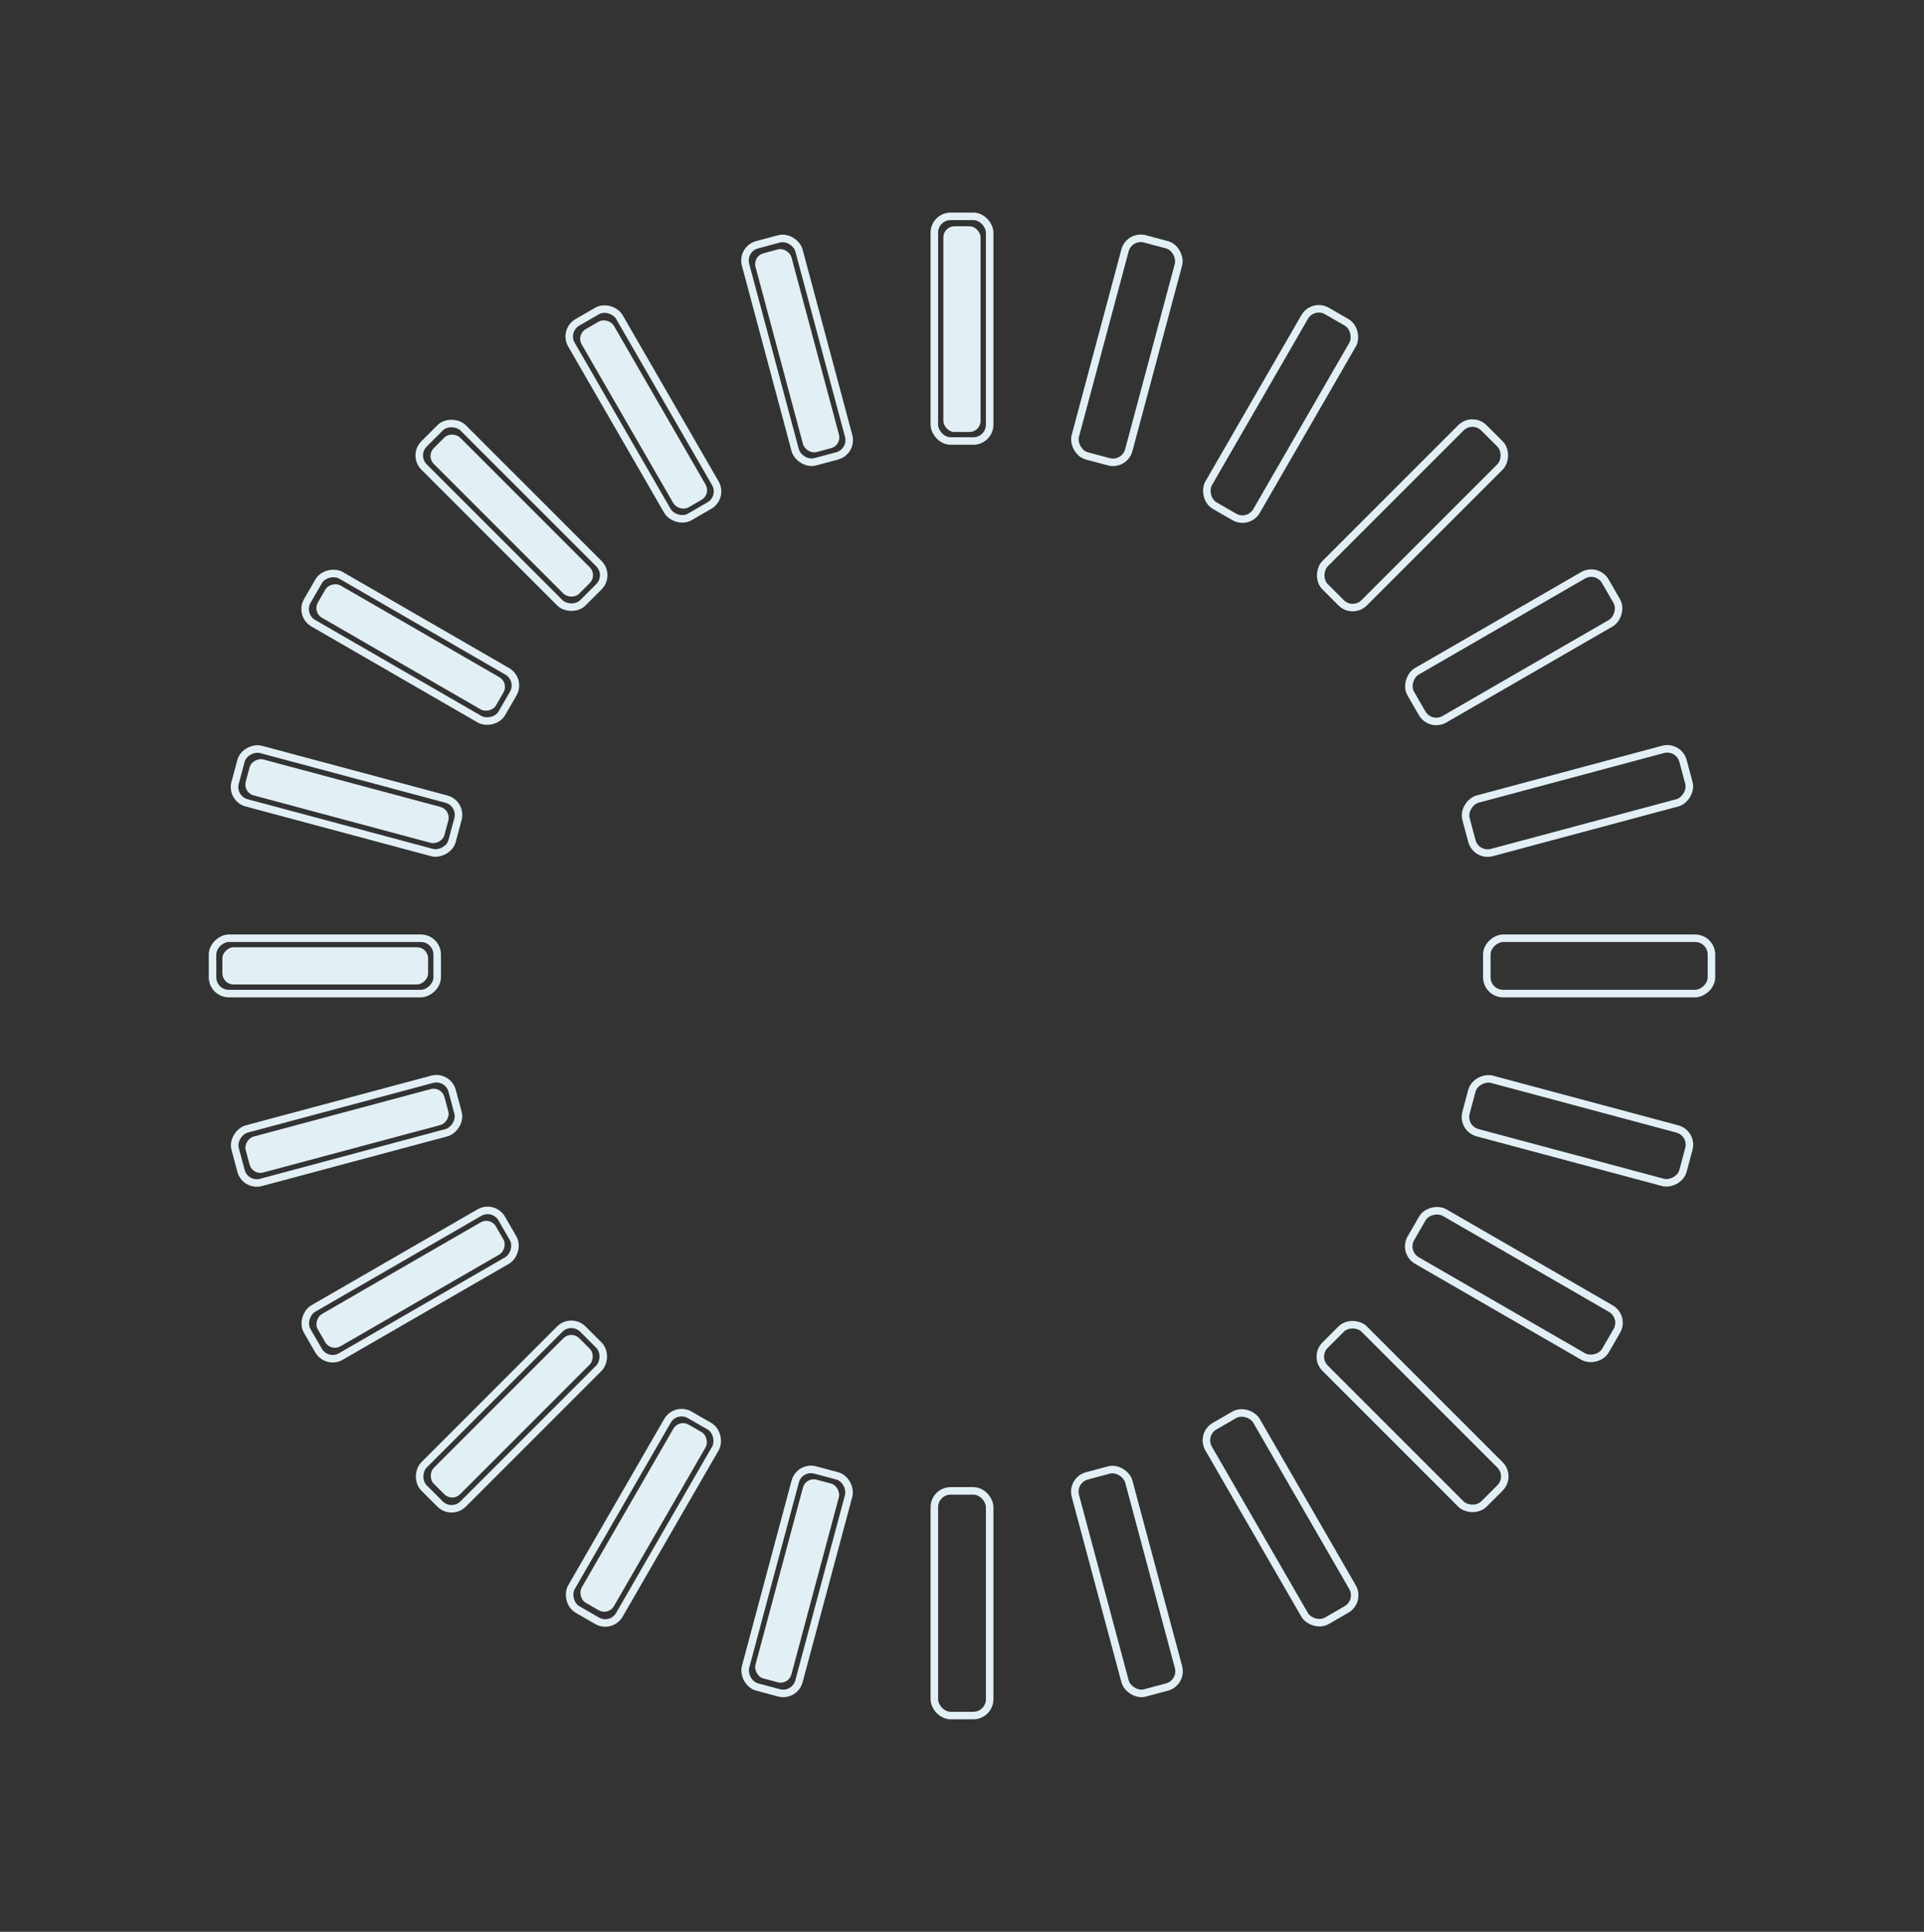 <?xml version="1.0" encoding="UTF-8"?>
<svg id="_レイヤー_6" data-name="レイヤー 6" xmlns="http://www.w3.org/2000/svg" viewBox="0 0 256 257">
  <rect x="0" y="0" width="256" height="257" fill="#333333" stroke="none"/>
  <defs>
    <style>
      .cls-1 {
        fill: none;
        stroke: #e2f0f5;
        stroke-miterlimit: 10;
      }

      .cls-2 {
        fill: #e2f0f5;
      }
    </style>
  </defs>
  <rect class="cls-1" x="124.32" y="28.78" width="7.36" height="29.89" rx="2.17" ry="2.17"/>
  <rect class="cls-2" x="125.52" y="30.1" width="4.95" height="27.37" rx="1.48" ry="1.48"/>
  <rect class="cls-1" x="102.38" y="31.66" width="7.36" height="29.89" rx="2.17" ry="2.17" transform="translate(-8.45 29.04) rotate(-15)"/>
  <rect class="cls-2" x="103.6" y="32.98" width="4.95" height="27.37" rx="1.48" ry="1.48" transform="translate(-8.46 29.04) rotate(-15)"/>
  <rect class="cls-1" x="81.93" y="40.13" width="7.36" height="29.89" rx="2.17" ry="2.17" transform="translate(-16.07 50.18) rotate(-30)"/>
  <rect class="cls-2" x="83.16" y="41.45" width="4.95" height="27.37" rx="1.48" ry="1.48" transform="translate(-16.09 50.21) rotate(-30)"/>
  <rect class="cls-1" x="64.37" y="53.61" width="7.36" height="29.89" rx="2.17" ry="2.17" transform="translate(-28.54 68.2) rotate(-45)"/>
  <rect class="cls-2" x="65.62" y="54.91" width="4.95" height="27.37" rx="1.48" ry="1.48" transform="translate(-28.56 68.24) rotate(-45)"/>
  <rect class="cls-1" x="50.9" y="71.17" width="7.36" height="29.89" rx="2.17" ry="2.17" transform="translate(-47.28 90.32) rotate(-60)"/>
  <rect class="cls-2" x="52.16" y="72.46" width="4.95" height="27.37" rx="1.48" ry="1.48" transform="translate(-47.28 90.38) rotate(-60)"/>
  <rect class="cls-1" x="42.43" y="91.61" width="7.36" height="29.89" rx="2.17" ry="2.17" transform="translate(-68.75 123.52) rotate(-75)"/>
  <rect class="cls-2" x="43.69" y="92.89" width="4.95" height="27.37" rx="1.48" ry="1.48" transform="translate(-68.72 123.59) rotate(-75)"/>
  <rect class="cls-1" x="39.54" y="113.56" width="7.36" height="29.89" rx="2.17" ry="2.17" transform="translate(-85.28 171.72) rotate(-90)"/>
  <rect class="cls-2" x="40.81" y="114.81" width="4.95" height="27.37" rx="1.48" ry="1.48" transform="translate(-85.22 171.78) rotate(-90)"/>
  <rect class="cls-1" x="42.43" y="135.5" width="7.36" height="29.89" rx="2.17" ry="2.17" transform="translate(-87.27 233.92) rotate(-105)"/>
  <rect class="cls-2" x="43.69" y="136.74" width="4.95" height="27.37" rx="1.48" ry="1.48" transform="translate(-87.18 233.96) rotate(-105)"/>
  <rect class="cls-1" x="50.9" y="155.94" width="7.36" height="29.89" rx="2.17" ry="2.17" transform="translate(-66.13 303.6) rotate(-120)"/>
  <rect class="cls-2" x="52.16" y="157.17" width="4.95" height="27.37" rx="1.48" ry="1.48" transform="translate(-66.02 303.6) rotate(-120)"/>
  <rect class="cls-1" x="64.37" y="173.5" width="7.36" height="29.89" rx="2.17" ry="2.17" transform="translate(-17.08 369.82) rotate(-135)"/>
  <rect class="cls-2" x="65.62" y="174.72" width="4.95" height="27.37" rx="1.48" ry="1.48" transform="translate(-16.98 369.78) rotate(-135)"/>
  <rect class="cls-1" x="81.93" y="186.98" width="7.36" height="29.89" rx="2.17" ry="2.17" transform="translate(58.79 419.6) rotate(-150)"/>
  <rect class="cls-2" x="83.16" y="188.18" width="4.95" height="27.37" rx="1.48" ry="1.48" transform="translate(58.87 419.51) rotate(-150)"/>
  <rect class="cls-1" x="102.38" y="195.45" width="7.36" height="29.89" rx="2.17" ry="2.17" transform="translate(154.05 441.06) rotate(-165)"/>
  <rect class="cls-2" x="103.6" y="196.65" width="4.95" height="27.37" rx="1.48" ry="1.48" transform="translate(154.09 440.95) rotate(-165)"/>
  <rect class="cls-1" x="124.32" y="198.33" width="7.36" height="29.89" rx="2.17" ry="2.17" transform="translate(256 426.56) rotate(-180)"/>
  <rect class="cls-1" x="146.26" y="195.45" width="7.36" height="29.89" rx="2.17" ry="2.17" transform="translate(349.23 374.81) rotate(165)"/>
  <rect class="cls-1" x="166.71" y="186.98" width="7.36" height="29.89" rx="2.17" ry="2.17" transform="translate(418.91 291.6) rotate(150)"/>
  <rect class="cls-1" x="184.27" y="173.5" width="7.36" height="29.89" rx="2.17" ry="2.17" transform="translate(454.1 188.8) rotate(135)"/>
  <rect class="cls-1" x="197.74" y="155.94" width="7.36" height="29.89" rx="2.17" ry="2.17" transform="translate(450.13 81.9) rotate(120)"/>
  <rect class="cls-1" x="206.21" y="135.5" width="7.36" height="29.89" rx="2.17" ry="2.17" transform="translate(409.53 -13.36) rotate(105)"/>
  <rect class="cls-1" x="209.1" y="113.56" width="7.36" height="29.89" rx="2.17" ry="2.17" transform="translate(341.28 -84.28) rotate(90)"/>
  <rect class="cls-1" x="206.21" y="91.61" width="7.36" height="29.89" rx="2.17" ry="2.17" transform="translate(258.49 -123.76) rotate(75)"/>
  <rect class="cls-1" x="197.74" y="71.17" width="7.36" height="29.89" rx="2.17" ry="2.17" transform="translate(175.28 -131.38) rotate(60)"/>
  <rect class="cls-1" x="184.27" y="53.61" width="7.36" height="29.89" rx="2.17" ry="2.17" transform="translate(103.52 -112.82) rotate(45)"/>
  <rect class="cls-1" x="166.71" y="40.13" width="7.36" height="29.89" rx="2.17" ry="2.17" transform="translate(50.37 -77.82) rotate(30)"/>
  <rect class="cls-1" x="146.26" y="31.66" width="7.36" height="29.89" rx="2.17" ry="2.17" transform="translate(17.17 -37.22) rotate(15)"/>
</svg>